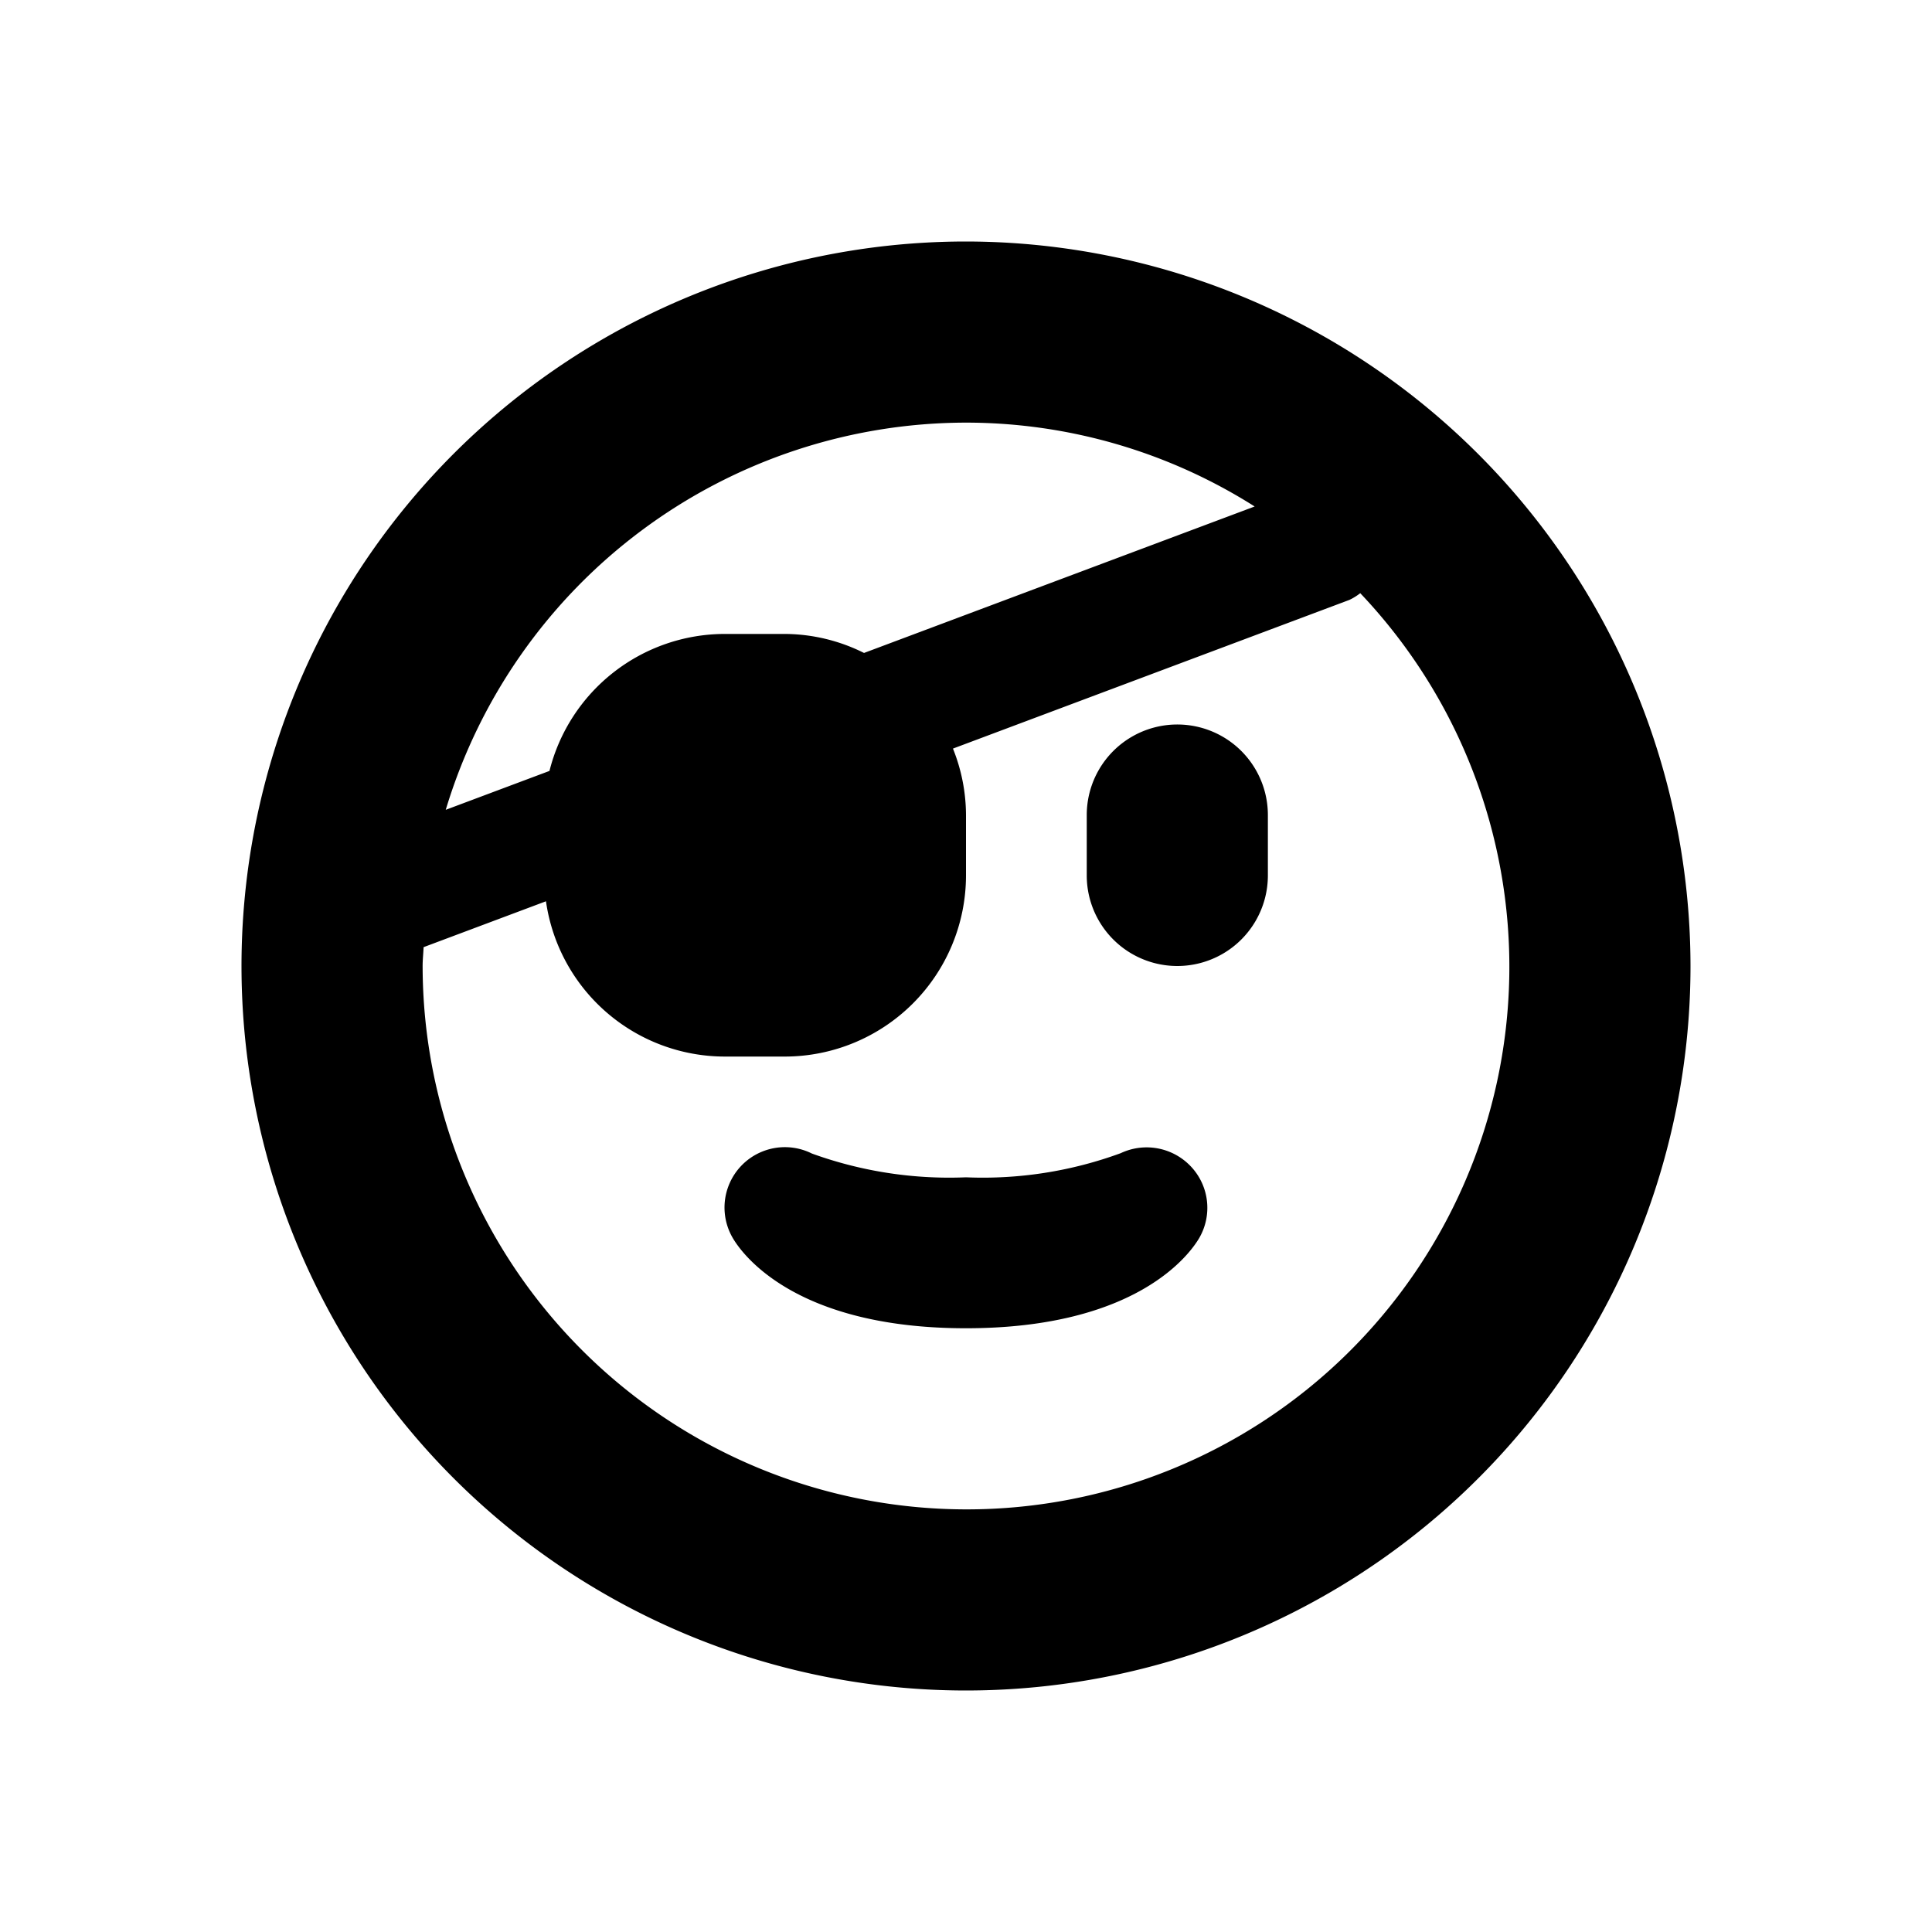 <svg id="glyphicons-smileys" xmlns="http://www.w3.org/2000/svg" viewBox="0 0 32 32">
  <path id="eye-patch" d="M16,4A12,12,0,1,0,28,16,12.013,12.013,0,0,0,16,4Zm0,3a8.935,8.935,0,0,1,4.781,1.389l-6.47,2.426A2.963,2.963,0,0,0,13,10.5H12a2.998,2.998,0,0,0-2.899,2.269l-1.718.644A9.013,9.013,0,0,1,16,7Zm0,18a9.01,9.01,0,0,1-9-9c0-.105.012-.208.016-.312l2.027-.76A2.995,2.995,0,0,0,12,17.5h1a3.003,3.003,0,0,0,3-3v-1a2.976,2.976,0,0,0-.216-1.101l6.567-2.463A.957.957,0,0,0,22.53,9.825,8.987,8.987,0,0,1,16,25Zm5-11.5v1a1.5,1.5,0,0,1-3,0v-1a1.5,1.5,0,0,1,3,0Zm-1.269,5.827a.997.997,0,0,1,.134,1.175C19.72,20.752,18.852,22,16,22s-3.72-1.248-3.865-1.498a1,1,0,0,1,1.312-1.396A6.677,6.677,0,0,0,16,19.5a6.63,6.63,0,0,0,2.563-.4A1.007,1.007,0,0,1,19.731,19.327Z"/>
</svg>
